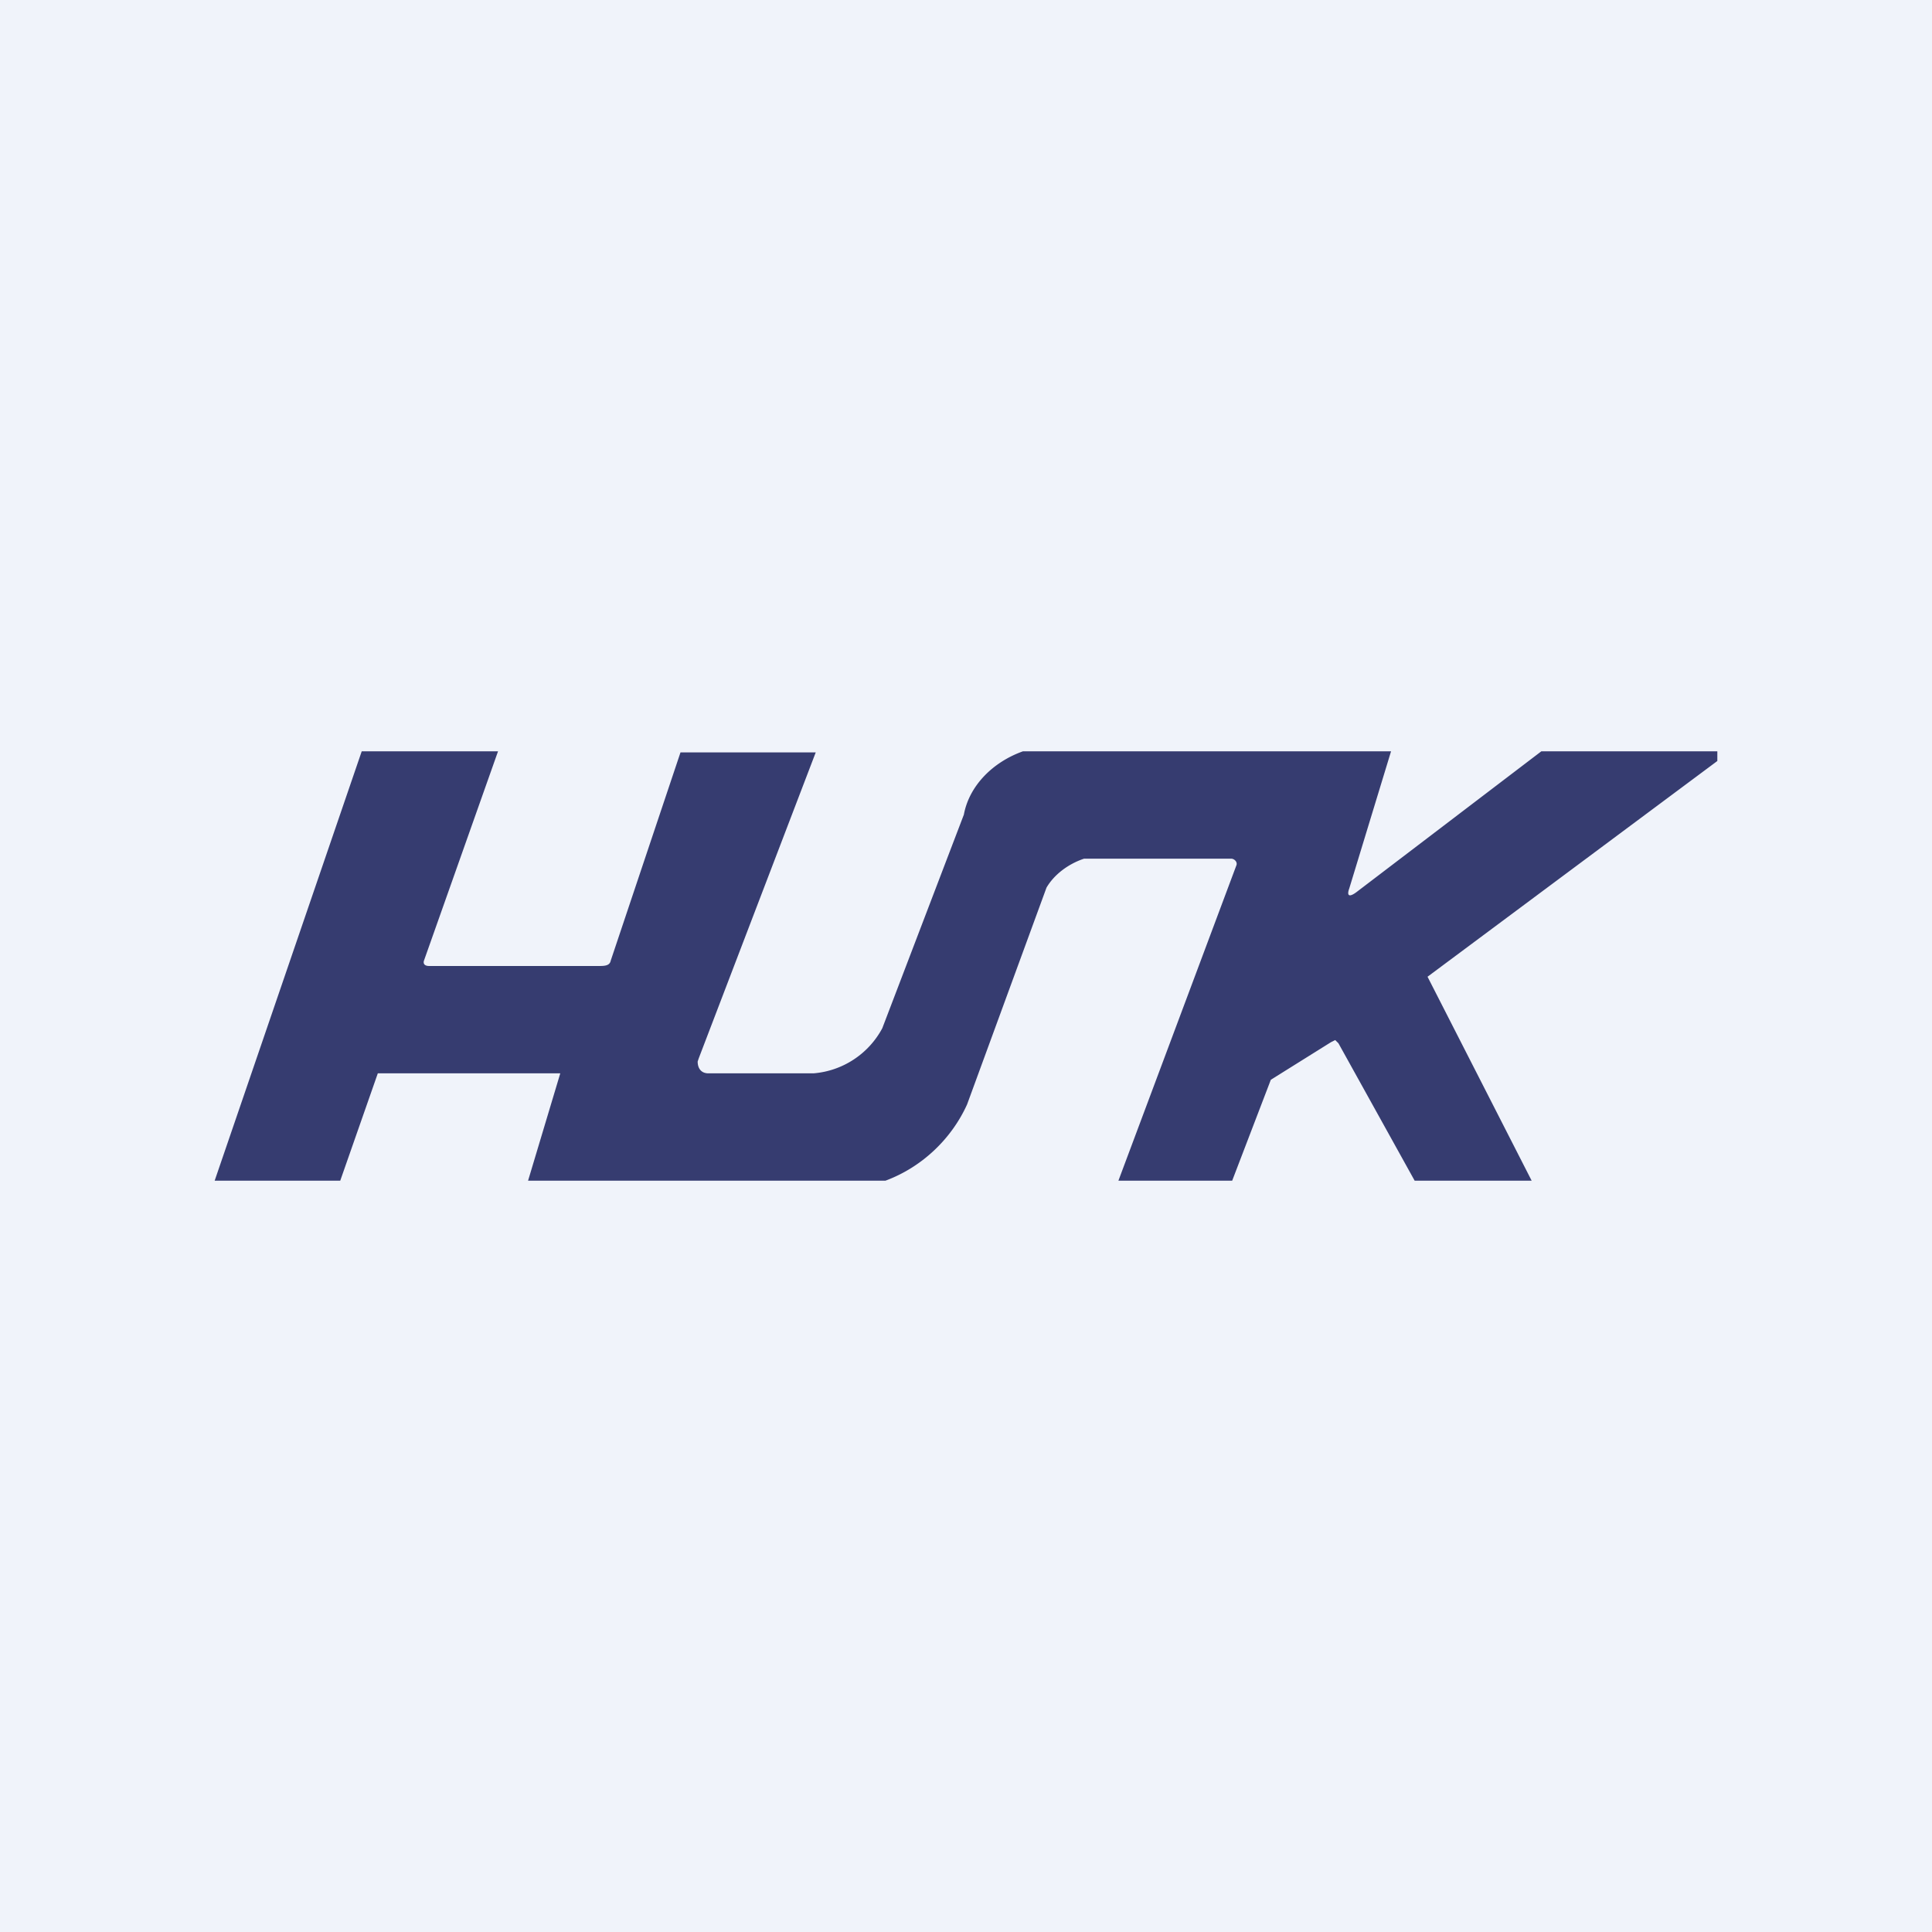 <!-- by TradingView --><svg width="18" height="18" viewBox="0 0 18 18" xmlns="http://www.w3.org/2000/svg"><path fill="#F0F3FA" d="M0 0h18v18H0z"/><path d="M3.37 7 2 11h1.17l.35-1h1.7l-.3 1h3.33c.35-.13.62-.4.76-.71l.74-2.02c.07-.12.2-.22.35-.27h1.37c.03 0 .06.03.05.06L10.42 11h1.06l.36-.94.56-.35.04-.02.03.03.71 1.28h1.09l-.97-1.9L16 7.09V7h-1.64l-1.72 1.31s-.05.04-.07.03c-.02-.01 0-.06 0-.06L12.96 7H9.53c-.28.1-.5.32-.55.59l-.76 1.99a.8.8 0 0 1-.64.42H6.6c-.07 0-.1-.05-.1-.11l.01-.03L7.6 7.01H6.34l-.65 1.94C5.68 9 5.63 9 5.57 9H4c-.07 0-.05-.05-.05-.05L4.64 7H3.37V7Z" fill="#363C70"/></svg>